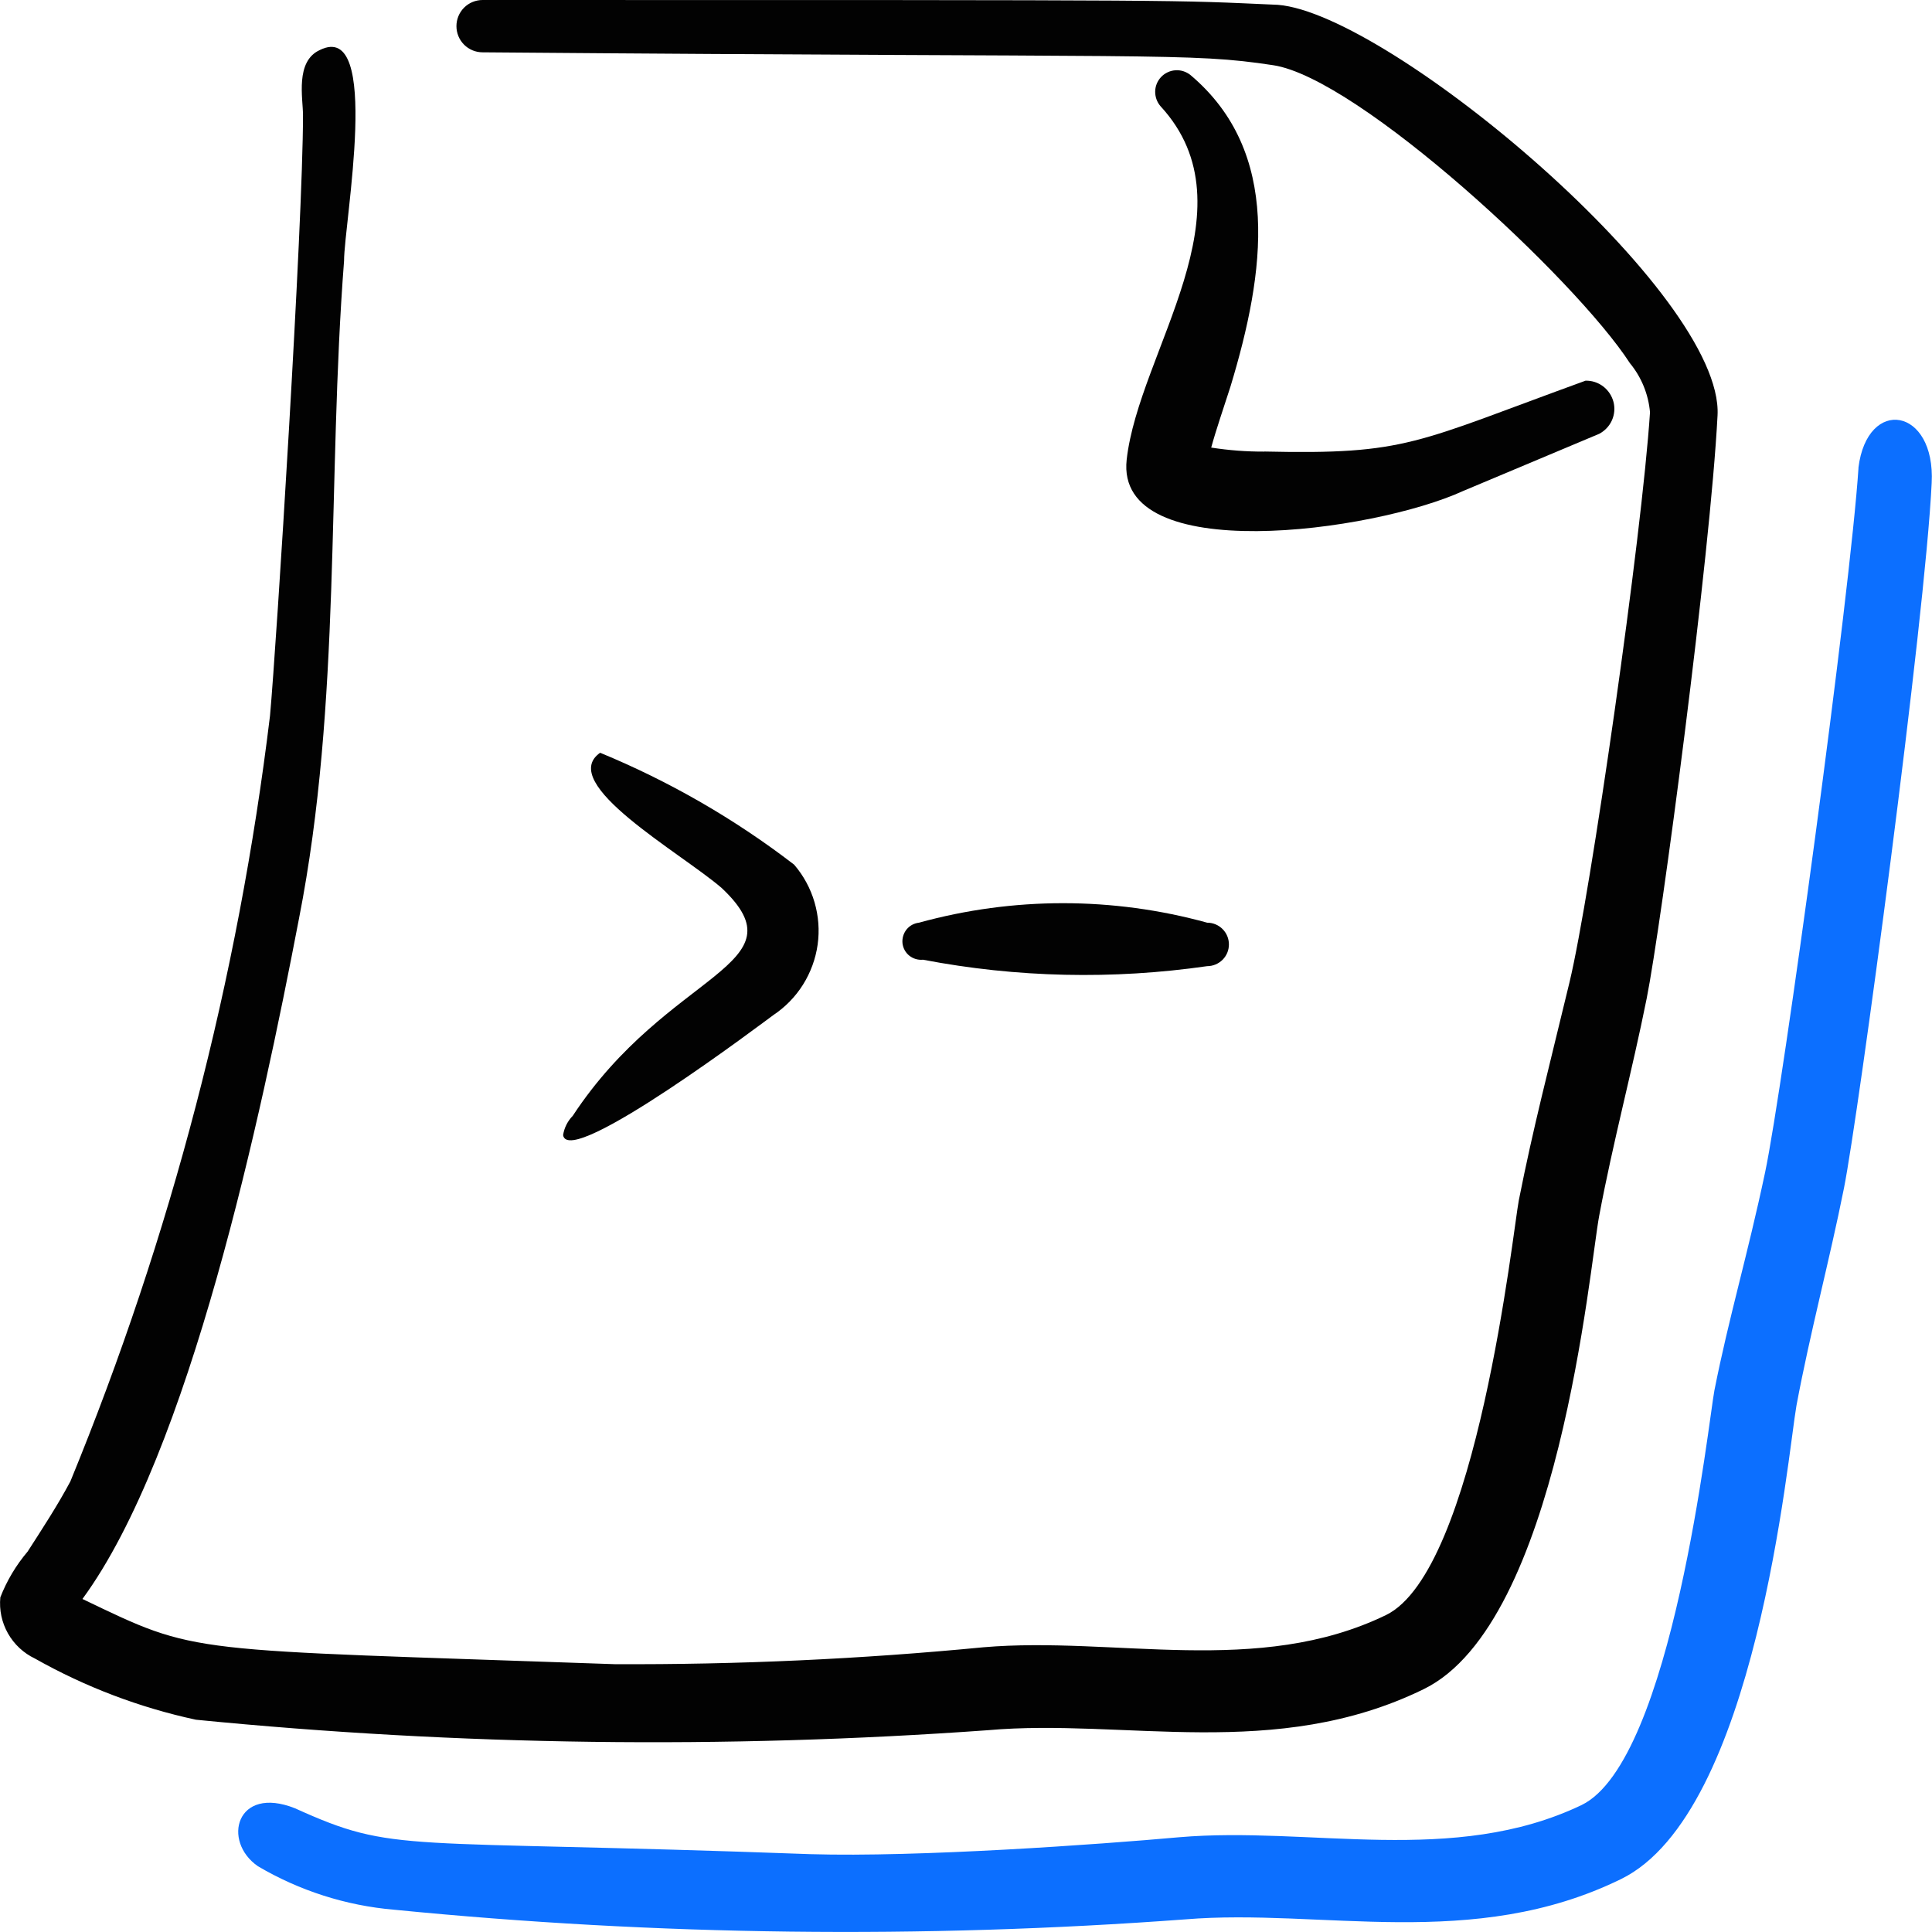 <svg xmlns="http://www.w3.org/2000/svg" fill="none" viewBox="0 0 24 24" id="File-Code-2--Streamline-Freehand">
  <desc>
    File Code 2 Streamline Icon: https://streamlinehq.com
  </desc>
  <path fill="#020202" fill-rule="evenodd" d="M15.706 5.61c-0.221 0.001 -0.442 -0.016 -0.66 -0.05 0.06 -0.22 0.15 -0.48 0.24 -0.76 0.43 -1.42 0.64 -2.91 -0.5 -3.87 -0.053 -0.041 -0.119 -0.062 -0.186 -0.057 -0.067 0.005 -0.13 0.035 -0.176 0.083 -0.046 0.049 -0.073 0.113 -0.074 0.18 -0.001 0.067 0.022 0.132 0.066 0.183 1.18 1.28 -0.27 3.05 -0.42 4.39 -0.15 1.34 3.07 0.9 4.18 0.39l1.69 -0.71c0.07 -0.037 0.126 -0.096 0.158 -0.168 0.032 -0.072 0.039 -0.153 0.019 -0.229 -0.02 -0.076 -0.065 -0.144 -0.128 -0.192 -0.063 -0.048 -0.14 -0.073 -0.219 -0.071 -2.12 0.77 -2.21 0.92 -3.99 0.88Z" clip-rule="evenodd" stroke-width="1"></path>
  <path fill="#020202" fill-rule="evenodd" d="M15.876 0.06C14.496 0 15.126 0 5.995 0c-0.086 0 -0.169 0.034 -0.23 0.095 -0.061 0.061 -0.095 0.144 -0.095 0.23 0 0.086 0.034 0.169 0.095 0.23 0.061 0.061 0.144 0.095 0.23 0.095 8.511 0.07 8.761 0 9.821 0.16C16.877 0.97 19.567 3.461 20.247 4.511c0.143 0.173 0.23 0.386 0.25 0.61 -0.1 1.54 -0.74 6.001 -1 7.081 -0.26 1.08 -0.45 1.8 -0.63 2.71 -0.07 0.36 -0.52 4.601 -1.65 5.151 -1.59 0.77 -3.37 0.26 -5.001 0.4 -1.522 0.147 -3.051 0.217 -4.581 0.21 -5.401 -0.19 -5.151 -0.11 -6.611 -0.81 1.33 -1.81 2.22 -6.001 2.69 -8.451 0.53 -2.7 0.35 -5.451 0.56 -8.171 0 -0.47 0.47 -3 -0.3 -2.62 -0.31 0.14 -0.21 0.6 -0.21 0.81 0 1.35 -0.33 6.591 -0.41 7.461C2.958 12.159 2.124 15.358 0.874 18.403c-0.16 0.3 -0.35 0.59 -0.53 0.87 -0.144 0.17 -0.259 0.362 -0.34 0.57 -0.015 0.156 0.018 0.312 0.095 0.448 0.077 0.136 0.194 0.245 0.335 0.312 0.625 0.353 1.299 0.609 2 0.76 3.271 0.323 6.563 0.366 9.841 0.13 1.69 -0.15 3.571 0.39 5.411 -0.51 1.68 -0.82 2.06 -5.251 2.18 -5.881 0.17 -0.91 0.41 -1.8 0.59 -2.7 0.18 -0.9 0.79 -5.501 0.88 -7.241 0.08 -1.51 -4.071 -4.991 -5.461 -5.101Z" clip-rule="evenodd" stroke-width="1"></path>
  <path fill="#0c6fff" fill-rule="evenodd" d="M23.087 5.811c-0.1 1.54 -0.94 7.711 -1.16 8.751 -0.22 1.04 -0.45 1.8 -0.63 2.71 -0.07 0.36 -0.52 4.601 -1.65 5.151 -1.59 0.76 -3.37 0.26 -5.001 0.4 -1 0.09 -3.24 0.25 -4.581 0.21 -5.151 -0.19 -5.141 0 -6.401 -0.57 -0.73 -0.29 -0.91 0.41 -0.46 0.72 0.516 0.304 1.093 0.489 1.69 0.54 3.268 0.323 6.557 0.363 9.831 0.12 1.69 -0.14 3.571 0.4 5.411 -0.5 1.68 -0.82 2.07 -5.251 2.18 -5.881 0.17 -0.91 0.41 -1.8 0.59 -2.7 0.18 -0.9 1.01 -7.081 1.09 -8.761 0.05 -0.94 -0.8 -1.08 -0.91 -0.19Z" clip-rule="evenodd" stroke-width="1"></path>
  <path fill="#020202" fill-rule="evenodd" d="M7.115 13.861c-0.064 0.066 -0.106 0.149 -0.12 0.24 0.07 0.43 2.54 -1.44 2.61 -1.49 0.149 -0.099 0.275 -0.228 0.37 -0.379 0.095 -0.151 0.157 -0.321 0.182 -0.497 0.025 -0.177 0.011 -0.357 -0.039 -0.528 -0.05 -0.171 -0.136 -0.33 -0.253 -0.466 -0.739 -0.568 -1.549 -1.035 -2.41 -1.39 -0.54 0.38 1 1.24 1.51 1.68 1.03 0.97 -0.66 1.02 -1.85 2.83Z" clip-rule="evenodd" stroke-width="1"></path>
  <path fill="#020202" fill-rule="evenodd" d="M14.996 12.002c0.072 0 0.14 -0.029 0.191 -0.079 0.051 -0.051 0.079 -0.119 0.079 -0.191 0 -0.072 -0.028 -0.14 -0.079 -0.191 -0.051 -0.051 -0.119 -0.079 -0.191 -0.079 -1.171 -0.323 -2.409 -0.323 -3.58 0 -0.061 0.007 -0.117 0.037 -0.155 0.085 -0.038 0.048 -0.056 0.109 -0.05 0.17 0.007 0.061 0.037 0.117 0.085 0.155 0.048 0.038 0.109 0.056 0.17 0.05 1.164 0.223 2.357 0.249 3.53 0.08Z" clip-rule="evenodd" stroke-width="1"></path>
</svg>
